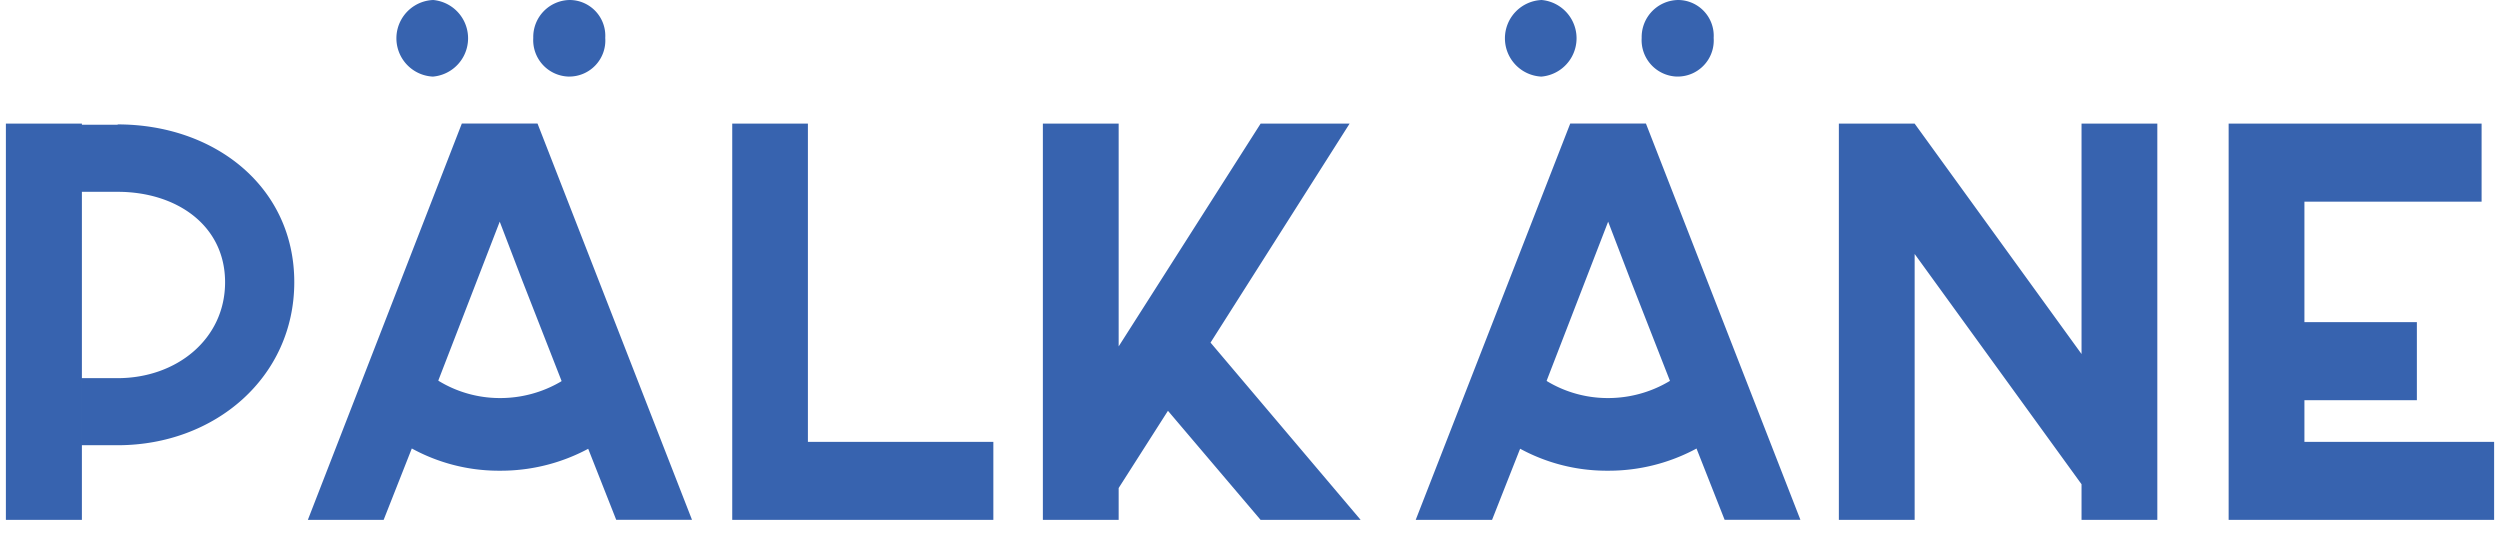<svg xmlns="http://www.w3.org/2000/svg" viewBox="0 0 425 94"><g clip-path="url(#palkane-logo__a)" fill="#3763AF"><path d="M168.87 75.118v13.264h-44.39V21.017h12.864v54.1h31.526Zm62.443 13.264h-17.008l-15.753-18.547-8.38 13.13v5.417h-12.884V21.017h12.884v37.872l24.133-37.872h15.126l-23.639 37.226 25.521 30.139Zm135.432-67.365v67.365h-12.884V82.32L325.49 43.174v45.208h-12.884V21.017h12.884l28.371 39.165V21.017h12.884ZM424 75.118v13.264h-45.131V21.017h43.003v13.264h-30.12v20.485h19.117V68.03h-19.117v7.088H424ZM20.003 21.207h-6.081v11.402h6.08c10.015 0 18.262 5.7 18.262 15.373 0 9.672-8.247 16.304-18.261 16.304h-6.081v11.402h6.08c16.514 0 30.025-11.535 30.025-27.725S36.516 21.15 20.003 21.15m-6.157-.133H1v67.365h12.846V21.017Zm.076 0h-.076v67.365h.076V21.017Zm82.718-8a6.195 6.195 0 0 1-5.985-6.575A6.29 6.29 0 0 1 96.906 0a6.081 6.081 0 0 1 5.986 6.442 6.125 6.125 0 0 1-1.629 4.618 6.137 6.137 0 0 1-4.49 1.957h-.132Zm-23.126 0A6.517 6.517 0 0 1 73.647 0a6.537 6.537 0 0 1 0 13.017h-.133Zm24.628 49.882a20.332 20.332 0 0 1-13.131 4.77 19.972 19.972 0 0 1-12.998-4.77l-4.637 11.725a30.803 30.803 0 0 0 17.635 5.396 31.447 31.447 0 0 0 17.748-5.396l-4.617-11.725Z"/><path d="m98.009 71.26-9.255-23.658-3.8-9.92-12.998 33.616 26.053-.038Zm-26.053.038L65.21 88.401H52.326l26.186-67.403h12.865l26.262 67.365h-12.884L98.009 71.26m187.062-58.243a6.195 6.195 0 0 1-5.986-6.575 6.298 6.298 0 0 1 3.821-5.938A6.294 6.294 0 0 1 285.337 0a6.08 6.08 0 0 1 5.986 6.442 6.143 6.143 0 0 1-3.67 6.064 6.14 6.14 0 0 1-2.449.51h-.133Zm-23.126 0a6.517 6.517 0 0 1-4.272-11.038A6.52 6.52 0 0 1 262.078 0a6.536 6.536 0 0 1 0 13.017h-.133Zm24.532 49.882a20.33 20.33 0 0 1-13.13 4.77 19.97 19.97 0 0 1-12.998-4.77l-4.637 11.725a30.803 30.803 0 0 0 17.635 5.396 31.449 31.449 0 0 0 17.748-5.396l-4.618-11.725Z"/><path d="m286.44 71.26-9.255-23.658-3.8-9.92-12.998 33.616 26.053-.038Zm-26.053.038-6.746 17.103h-12.979l26.281-67.403h12.864l26.262 67.365h-12.884L286.44 71.26"/></g><defs><clipPath id="palkane-logo__a"><path fill="#fff" transform="translate(1)" d="M0 0h423v88.382H0z"/></clipPath></defs></svg>